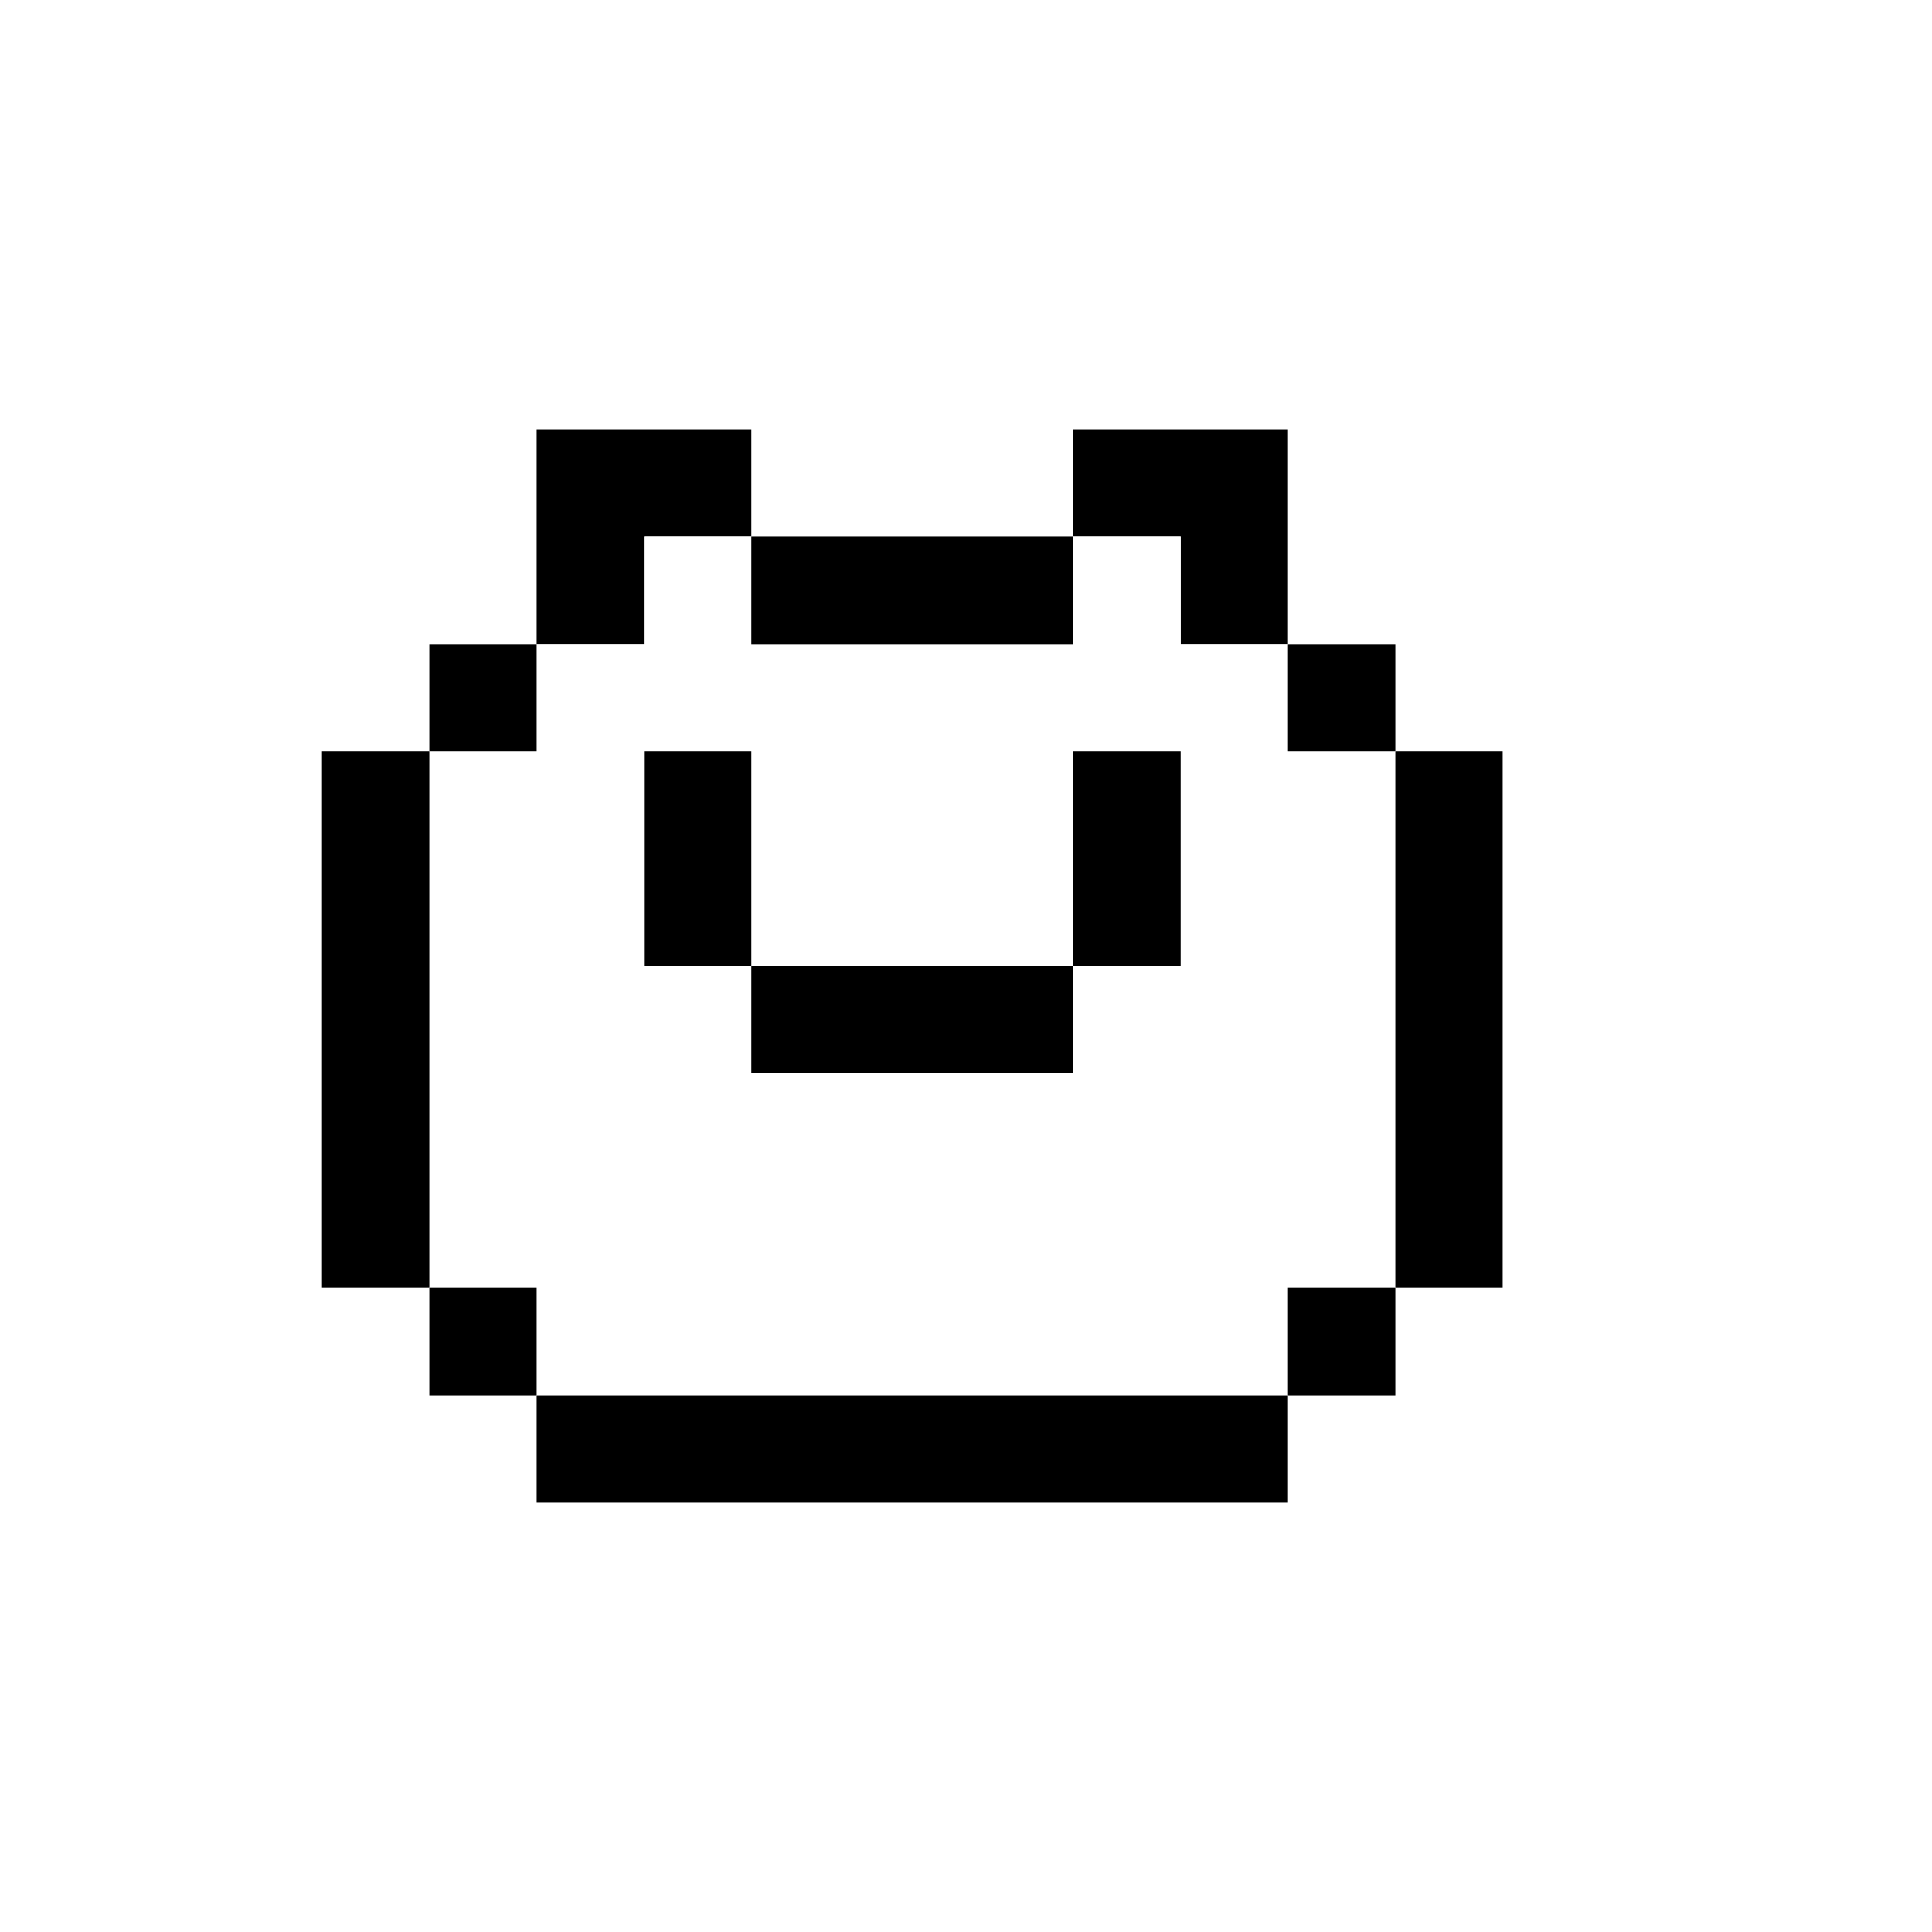 <?xml version="1.0" encoding="utf-8"?>
<!-- generated at drububu.com  -->
<!DOCTYPE svg PUBLIC "-//W3C//DTD SVG 1.1//EN" "http://www.w3.org/Graphics/SVG/1.1/DTD/svg11.dtd">
<svg version="1.1" preserveAspectRatio="xMinYMin meet" xmlns="http://www.w3.org/2000/svg" xmlns:xlink="http://www.w3.org/1999/xlink" x="0px" y="0px" width="36px" height="36px" viewBox="0 0 36 36">
<path d="M0 0h36v36h-36v-36z" fill="rgb(255,255,255)"/>
<path d="M10 8h4v2h-2v2h-2v-4z" fill="rgb(0,0,0)"/>
<path d="M20 8h4v4h-2v-2h-2v-2z" fill="rgb(0,0,0)"/>
<path d="M12 10h2v2h6v-2h2v2h2v2h2v10h-2v2h-14v-2h-2v-10h2v-2h2v-2z" fill="rgb(255,255,255)"/>
<path d="M14 10h6v2h-6v-2z" fill="rgb(0,0,0)"/>
<path d="M8 12h2v2h-2v-2z" fill="rgb(0,0,0)"/>
<path d="M24 12h2v2h-2v-2z" fill="rgb(0,0,0)"/>
<path d="M6 14h2v10h-2v-10z" fill="rgb(0,0,0)"/>
<path d="M12 14h2v4h-2v-4z" fill="rgb(0,0,0)"/>
<path d="M20 14h2v4h-2v-4z" fill="rgb(0,0,0)"/>
<path d="M26 14h2v10h-2v-10z" fill="rgb(0,0,0)"/>
<path d="M14 18h6v2h-6v-2z" fill="rgb(0,0,0)"/>
<path d="M8 24h2v2h-2v-2z" fill="rgb(0,0,0)"/>
<path d="M24 24h2v2h-2v-2z" fill="rgb(0,0,0)"/>
<path d="M10 26h14v2h-14v-2z" fill="rgb(0,0,0)"/>
</svg>